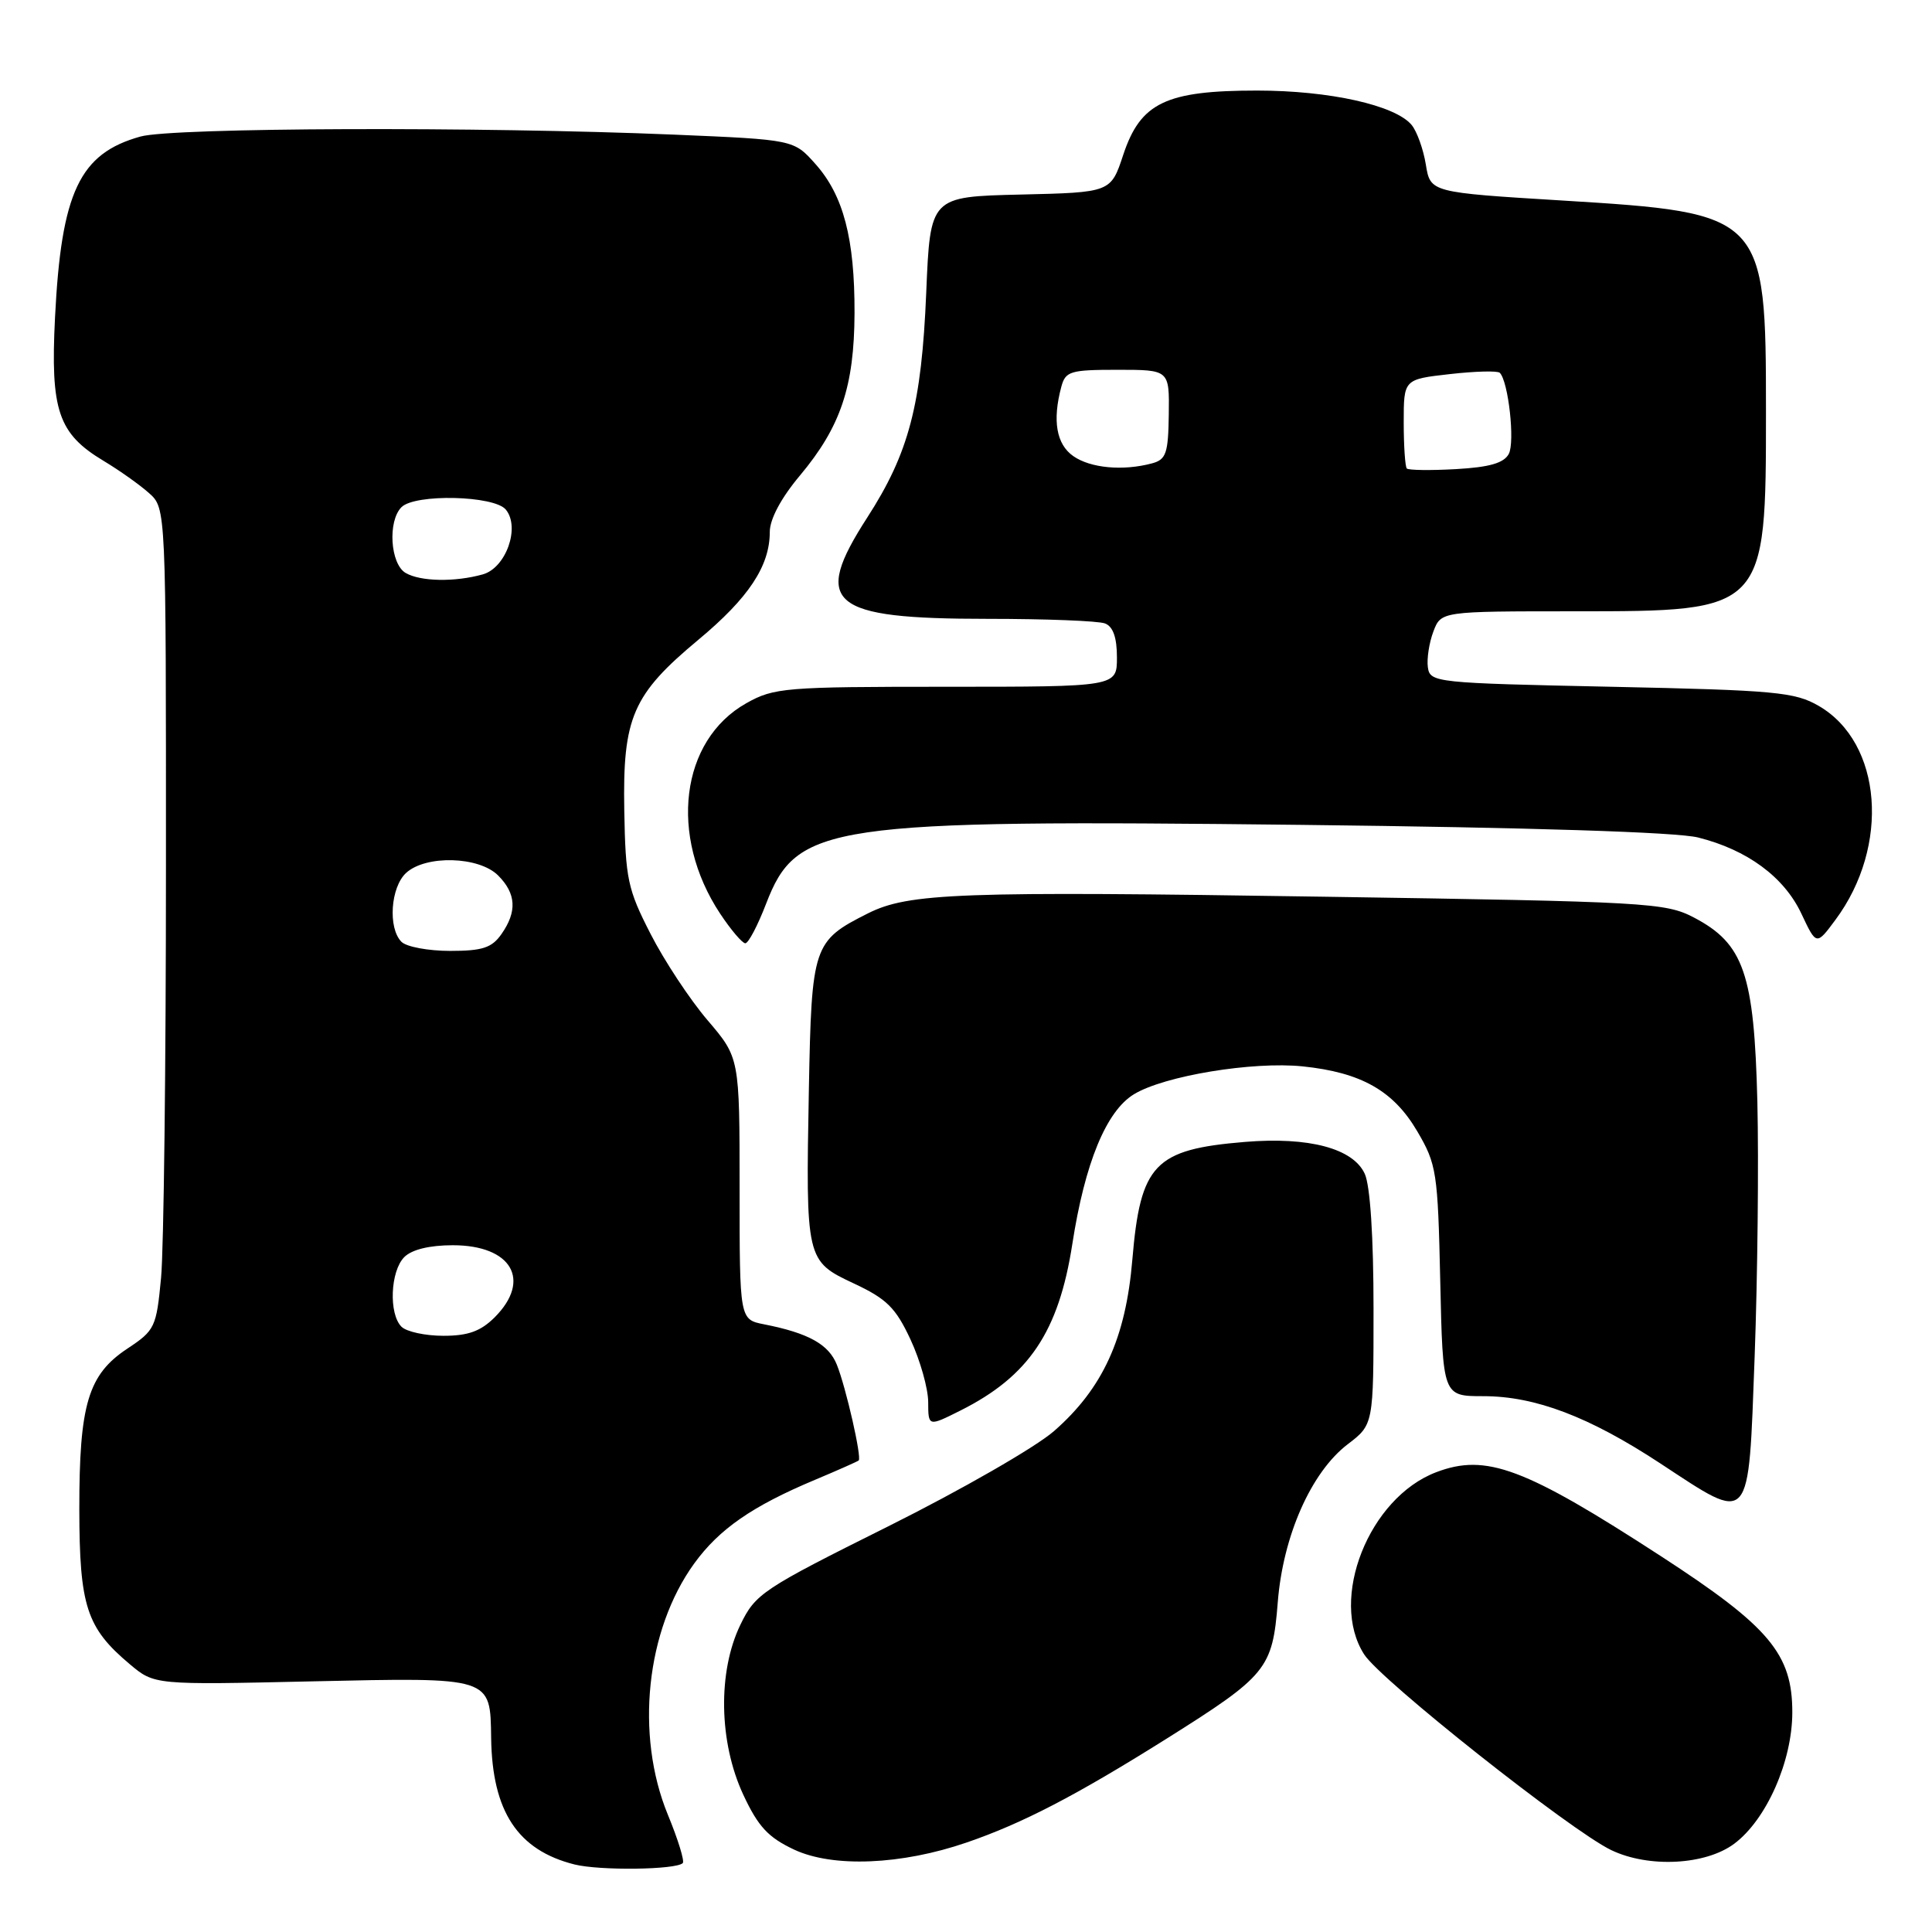 <?xml version="1.0" encoding="UTF-8" standalone="no"?>
<!DOCTYPE svg PUBLIC "-//W3C//DTD SVG 1.1//EN" "http://www.w3.org/Graphics/SVG/1.1/DTD/svg11.dtd" >
<svg xmlns="http://www.w3.org/2000/svg" xmlns:xlink="http://www.w3.org/1999/xlink" version="1.1" viewBox="0 0 256 256">
 <g >
 <path fill="currentColor"
d=" M 90.47 246.87 C 90.73 246.61 89.84 243.72 88.49 240.45 C 84.14 229.86 85.60 216.00 91.98 207.18 C 95.30 202.60 99.68 199.57 108.00 196.08 C 111.03 194.81 113.63 193.65 113.78 193.52 C 114.21 193.14 112.10 183.86 110.89 180.84 C 109.81 178.13 107.13 176.64 101.25 175.48 C 98.00 174.84 98.00 174.84 98.00 157.50 C 98.00 140.16 98.00 140.16 93.75 135.18 C 91.41 132.44 88.01 127.29 86.20 123.74 C 83.17 117.84 82.88 116.45 82.72 107.40 C 82.50 95.06 83.81 92.04 92.54 84.77 C 99.20 79.23 102.00 75.00 102.00 70.49 C 102.00 68.79 103.49 65.99 106.01 62.99 C 111.40 56.55 113.19 51.21 113.23 41.50 C 113.26 31.61 111.76 25.88 108.04 21.72 C 105.18 18.51 105.18 18.51 89.34 17.84 C 63.55 16.76 22.91 16.90 18.62 18.09 C 10.54 20.33 8.12 25.45 7.29 42.07 C 6.67 54.40 7.71 57.46 13.73 61.07 C 15.80 62.31 18.51 64.23 19.75 65.34 C 22.00 67.35 22.00 67.35 21.99 114.92 C 21.99 141.09 21.70 165.58 21.34 169.34 C 20.72 175.87 20.53 176.28 16.89 178.69 C 11.67 182.14 10.50 186.08 10.51 200.00 C 10.53 212.82 11.46 215.69 17.19 220.51 C 20.46 223.26 20.46 223.26 41.32 222.79 C 65.29 222.26 64.96 222.16 65.08 230.32 C 65.22 240.03 68.60 245.16 76.12 247.05 C 79.48 247.89 89.57 247.76 90.47 246.87 Z  M 128.09 244.14 C 135.49 241.60 142.57 237.92 154.49 230.44 C 167.89 222.02 168.61 221.14 169.31 212.32 C 170.00 203.51 173.74 195.06 178.58 191.37 C 182.00 188.76 182.00 188.76 182.00 173.43 C 182.00 163.90 181.56 157.13 180.84 155.54 C 179.30 152.17 173.45 150.61 164.96 151.31 C 152.97 152.30 151.11 154.24 150.04 166.92 C 149.17 177.32 146.13 183.97 139.67 189.62 C 137.23 191.76 127.35 197.43 117.71 202.24 C 100.98 210.58 100.10 211.17 98.10 215.30 C 95.09 221.52 95.25 230.84 98.48 237.79 C 100.46 242.04 101.78 243.46 105.22 245.08 C 110.36 247.49 119.43 247.12 128.09 244.14 Z  M 229.80 244.30 C 234.06 241.12 237.48 233.38 237.49 226.92 C 237.50 219.16 234.47 215.55 220.11 206.22 C 202.02 194.47 196.92 192.56 190.32 195.07 C 181.39 198.45 176.06 211.91 180.76 219.22 C 182.95 222.64 208.15 242.59 213.50 245.15 C 218.47 247.53 226.00 247.14 229.80 244.30 Z  M 232.50 179.75 C 232.89 169.16 233.05 153.97 232.86 146.00 C 232.44 129.02 231.07 125.04 224.44 121.57 C 220.69 119.61 218.28 119.47 175.50 118.82 C 127.09 118.07 120.39 118.32 115.00 121.03 C 107.74 124.68 107.54 125.29 107.18 144.33 C 106.76 166.97 106.79 167.09 113.17 170.08 C 117.50 172.11 118.69 173.29 120.65 177.50 C 121.93 180.25 122.98 183.97 122.99 185.77 C 123.00 189.04 123.00 189.04 127.25 186.91 C 136.33 182.36 140.29 176.47 142.09 164.83 C 143.75 154.11 146.58 147.22 150.26 144.99 C 154.27 142.55 165.99 140.62 172.61 141.30 C 180.35 142.10 184.63 144.52 187.78 149.88 C 190.36 154.27 190.52 155.27 190.84 169.75 C 191.18 185.00 191.18 185.00 196.55 185.00 C 203.43 185.00 210.58 187.72 220.00 193.91 C 232.15 201.89 231.65 202.45 232.50 179.75 Z  M 101.50 119.78 C 105.58 109.17 109.53 108.59 172.50 109.30 C 202.85 109.65 222.15 110.26 225.00 110.97 C 231.52 112.60 236.40 116.20 238.69 121.06 C 240.68 125.29 240.68 125.29 243.20 121.89 C 250.47 112.11 249.41 98.42 241.00 93.54 C 237.83 91.70 235.27 91.46 213.50 91.00 C 190.20 90.51 189.49 90.44 189.20 88.43 C 189.04 87.30 189.37 85.16 189.93 83.68 C 190.95 81.00 190.95 81.00 208.75 81.00 C 233.98 81.00 234.00 80.98 234.00 54.50 C 234.00 28.44 233.78 28.21 207.02 26.57 C 189.53 25.50 189.53 25.50 188.93 21.80 C 188.60 19.77 187.75 17.41 187.05 16.56 C 184.87 13.94 176.17 12.00 166.57 12.00 C 154.48 12.00 151.13 13.61 148.84 20.50 C 147.19 25.50 147.19 25.50 135.23 25.78 C 123.26 26.06 123.26 26.06 122.73 38.78 C 122.11 53.64 120.44 60.01 114.92 68.57 C 107.53 80.02 109.88 82.00 130.87 82.00 C 138.55 82.00 145.55 82.27 146.42 82.61 C 147.49 83.02 148.00 84.48 148.00 87.11 C 148.00 91.00 148.00 91.00 125.39 91.00 C 103.99 91.00 102.56 91.12 98.89 93.18 C 90.16 98.09 88.59 110.74 95.42 121.06 C 96.86 123.23 98.36 124.99 98.76 124.99 C 99.17 124.98 100.40 122.64 101.50 119.78 Z  M 53.20 175.80 C 51.49 174.09 51.72 168.43 53.57 166.57 C 54.57 165.57 56.92 165.00 60.00 165.00 C 67.79 165.00 70.47 169.62 65.55 174.55 C 63.69 176.40 62.03 177.00 58.75 177.00 C 56.36 177.00 53.86 176.46 53.20 175.80 Z  M 53.20 124.80 C 51.38 122.98 51.75 117.53 53.83 115.65 C 56.46 113.27 63.47 113.47 66.00 116.00 C 68.40 118.40 68.54 120.79 66.44 123.78 C 65.17 125.59 63.93 126.00 59.64 126.00 C 56.76 126.00 53.86 125.46 53.20 124.80 Z  M 53.75 75.92 C 51.71 74.73 51.35 69.05 53.20 67.20 C 54.99 65.41 65.47 65.65 67.02 67.52 C 68.96 69.86 67.05 75.25 63.97 76.11 C 60.25 77.15 55.71 77.06 53.75 75.92 Z  M 186.41 62.08 C 186.19 61.85 186.00 59.10 186.00 55.96 C 186.00 50.26 186.00 50.26 192.11 49.57 C 195.46 49.19 198.45 49.11 198.73 49.40 C 199.87 50.54 200.76 58.57 199.92 60.15 C 199.27 61.36 197.36 61.91 192.93 62.16 C 189.57 62.35 186.64 62.31 186.41 62.08 Z  M 142.22 60.44 C 139.97 58.87 139.43 55.73 140.63 51.25 C 141.18 49.19 141.82 49.00 148.09 49.00 C 154.95 49.00 154.95 49.00 154.87 54.91 C 154.80 60.07 154.52 60.90 152.64 61.40 C 148.80 62.43 144.49 62.03 142.22 60.44 Z "/>
</g>
</svg>